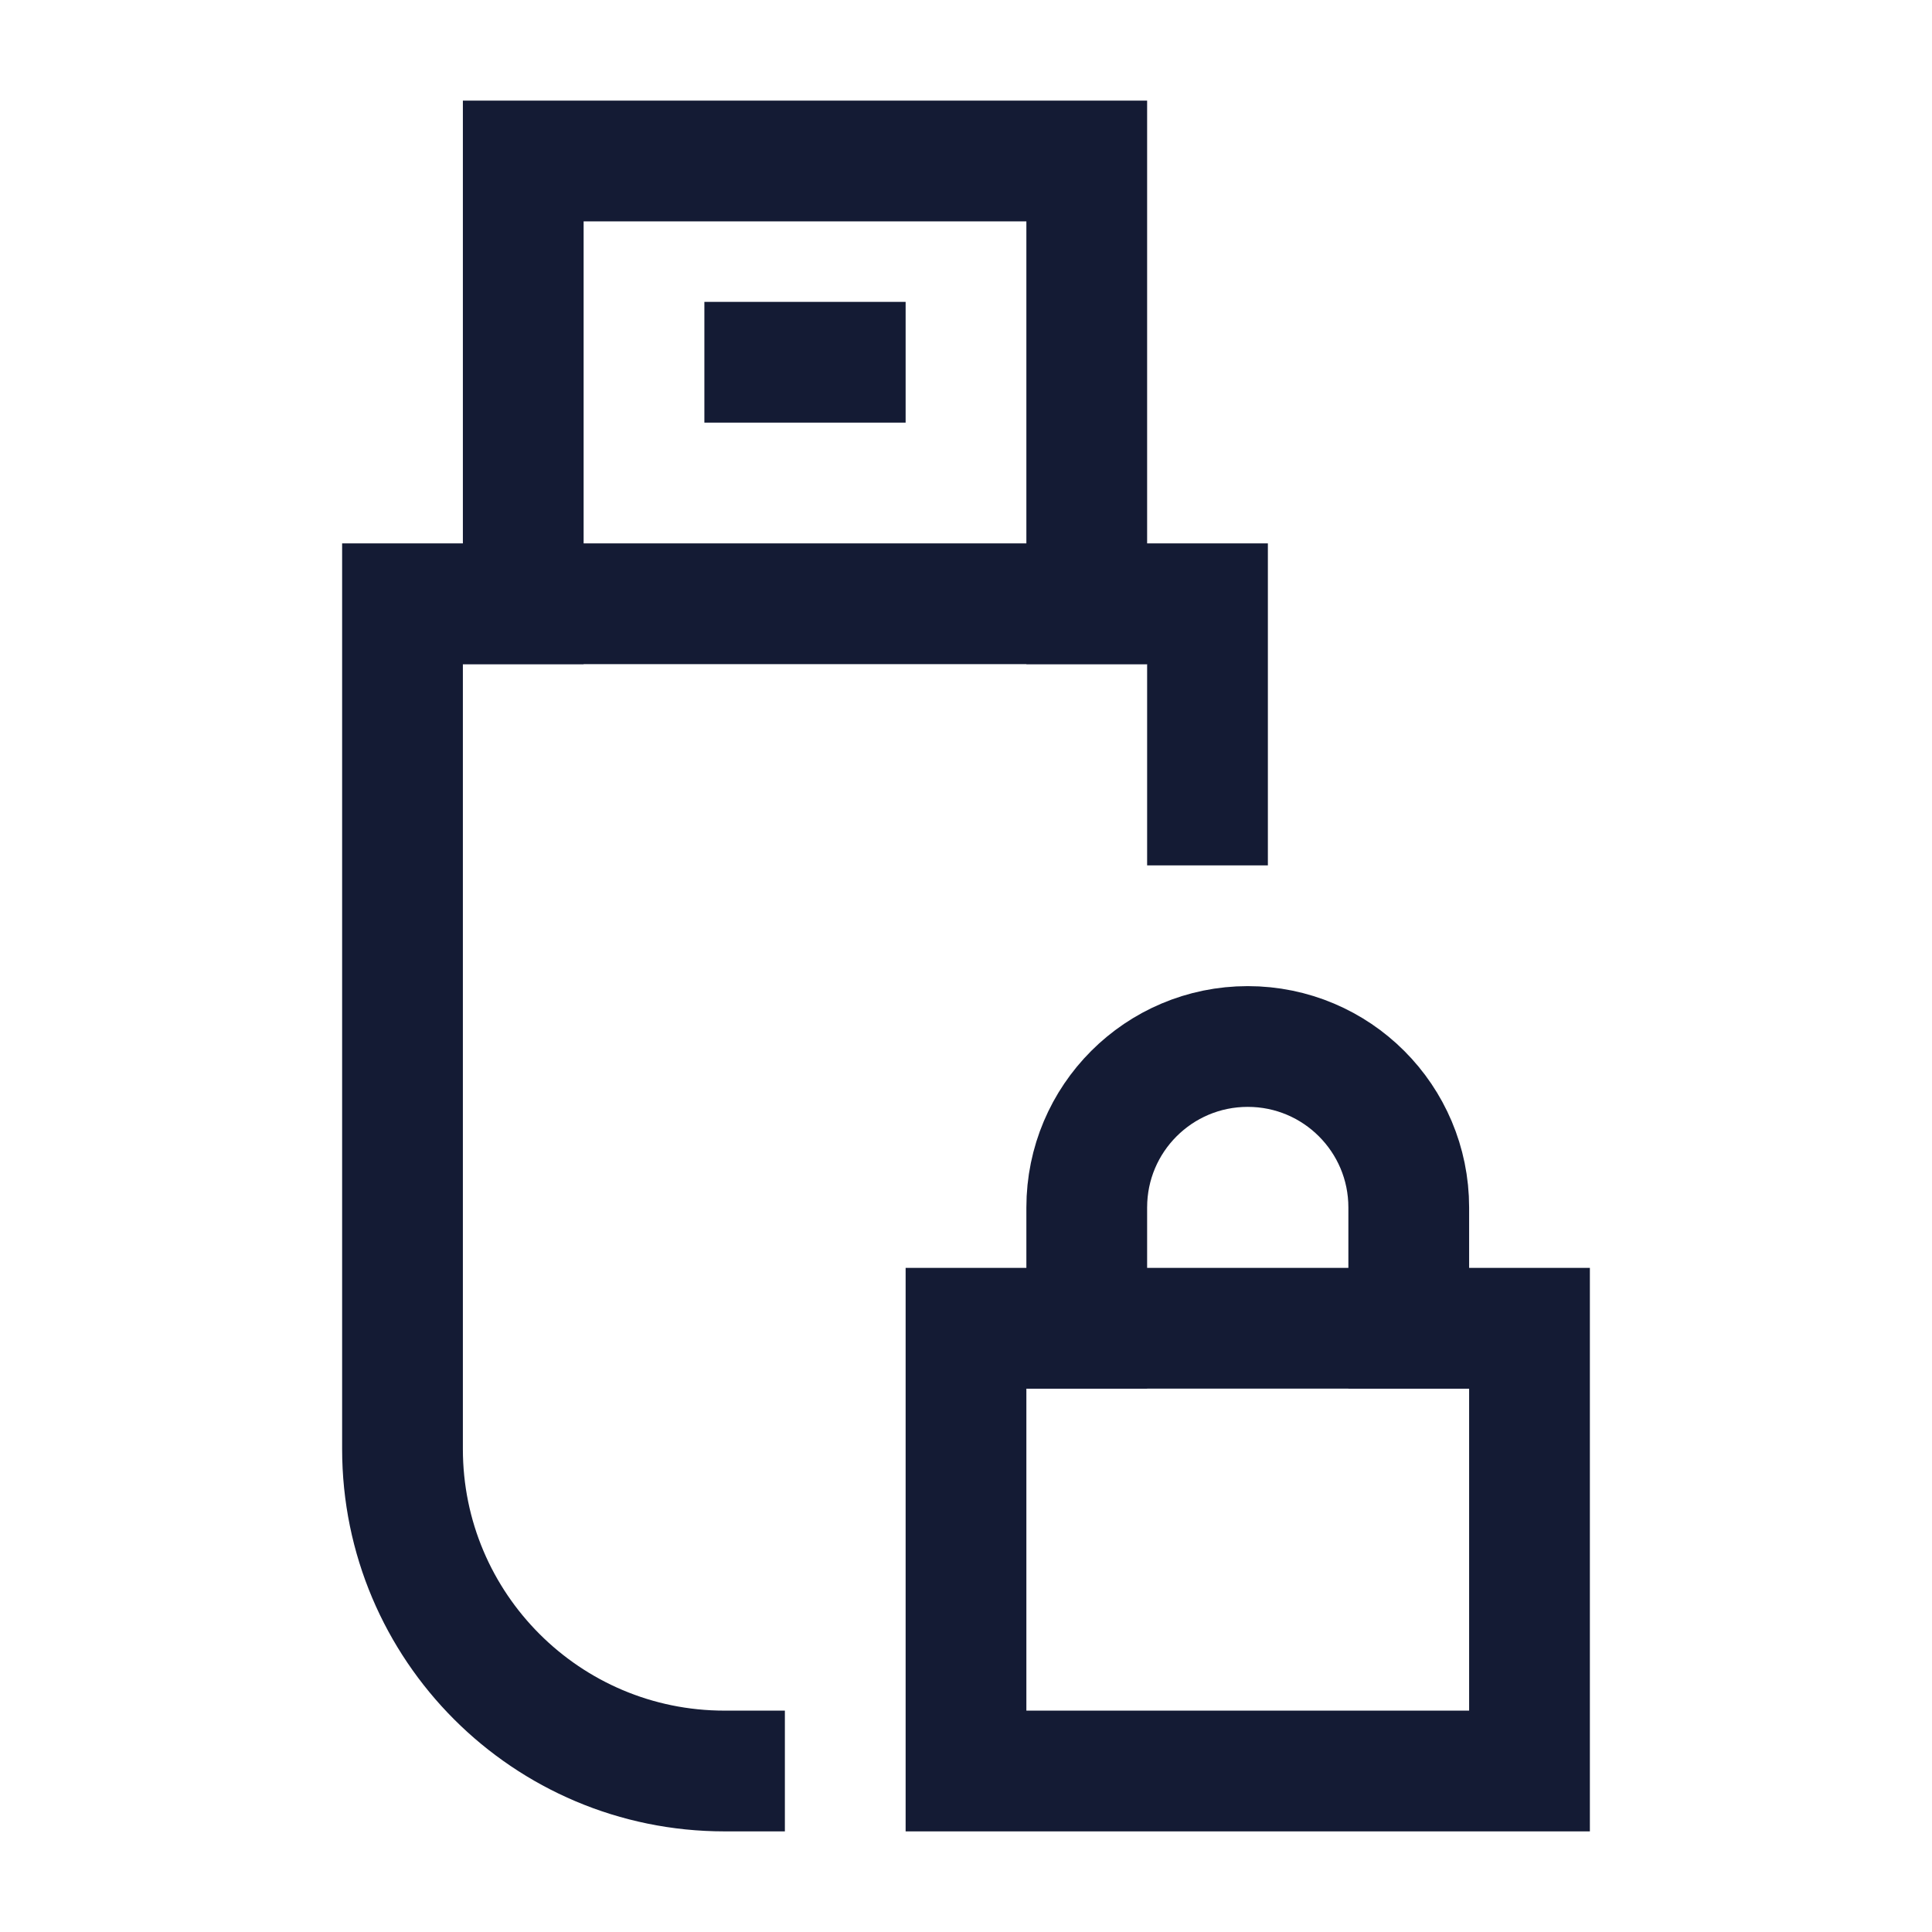 <svg width="24" height="24" viewBox="0 0 24 24" fill="none" xmlns="http://www.w3.org/2000/svg">
<path d="M13.5 7.5V2H6.5V7.5" stroke="#141B34" stroke-width="1.5" stroke-linecap="square"/>
<path d="M15 10V7.5H5V18C5 20.209 6.791 22 9 22" stroke="#141B34" stroke-width="1.5" stroke-linecap="square"/>
<path d="M19 16.5H12V22H19V16.5Z" stroke="#141B34" stroke-width="1.5" stroke-linecap="square"/>
<path d="M17.5 16.5V15C17.5 13.895 16.605 13 15.5 13C14.395 13 13.5 13.895 13.5 15V16.5" stroke="#141B34" stroke-width="1.5" stroke-linecap="square"/>
<path d="M9.5 4.5H10.5" stroke="#141B34" stroke-width="1.5" stroke-linecap="square"/>
</svg>
